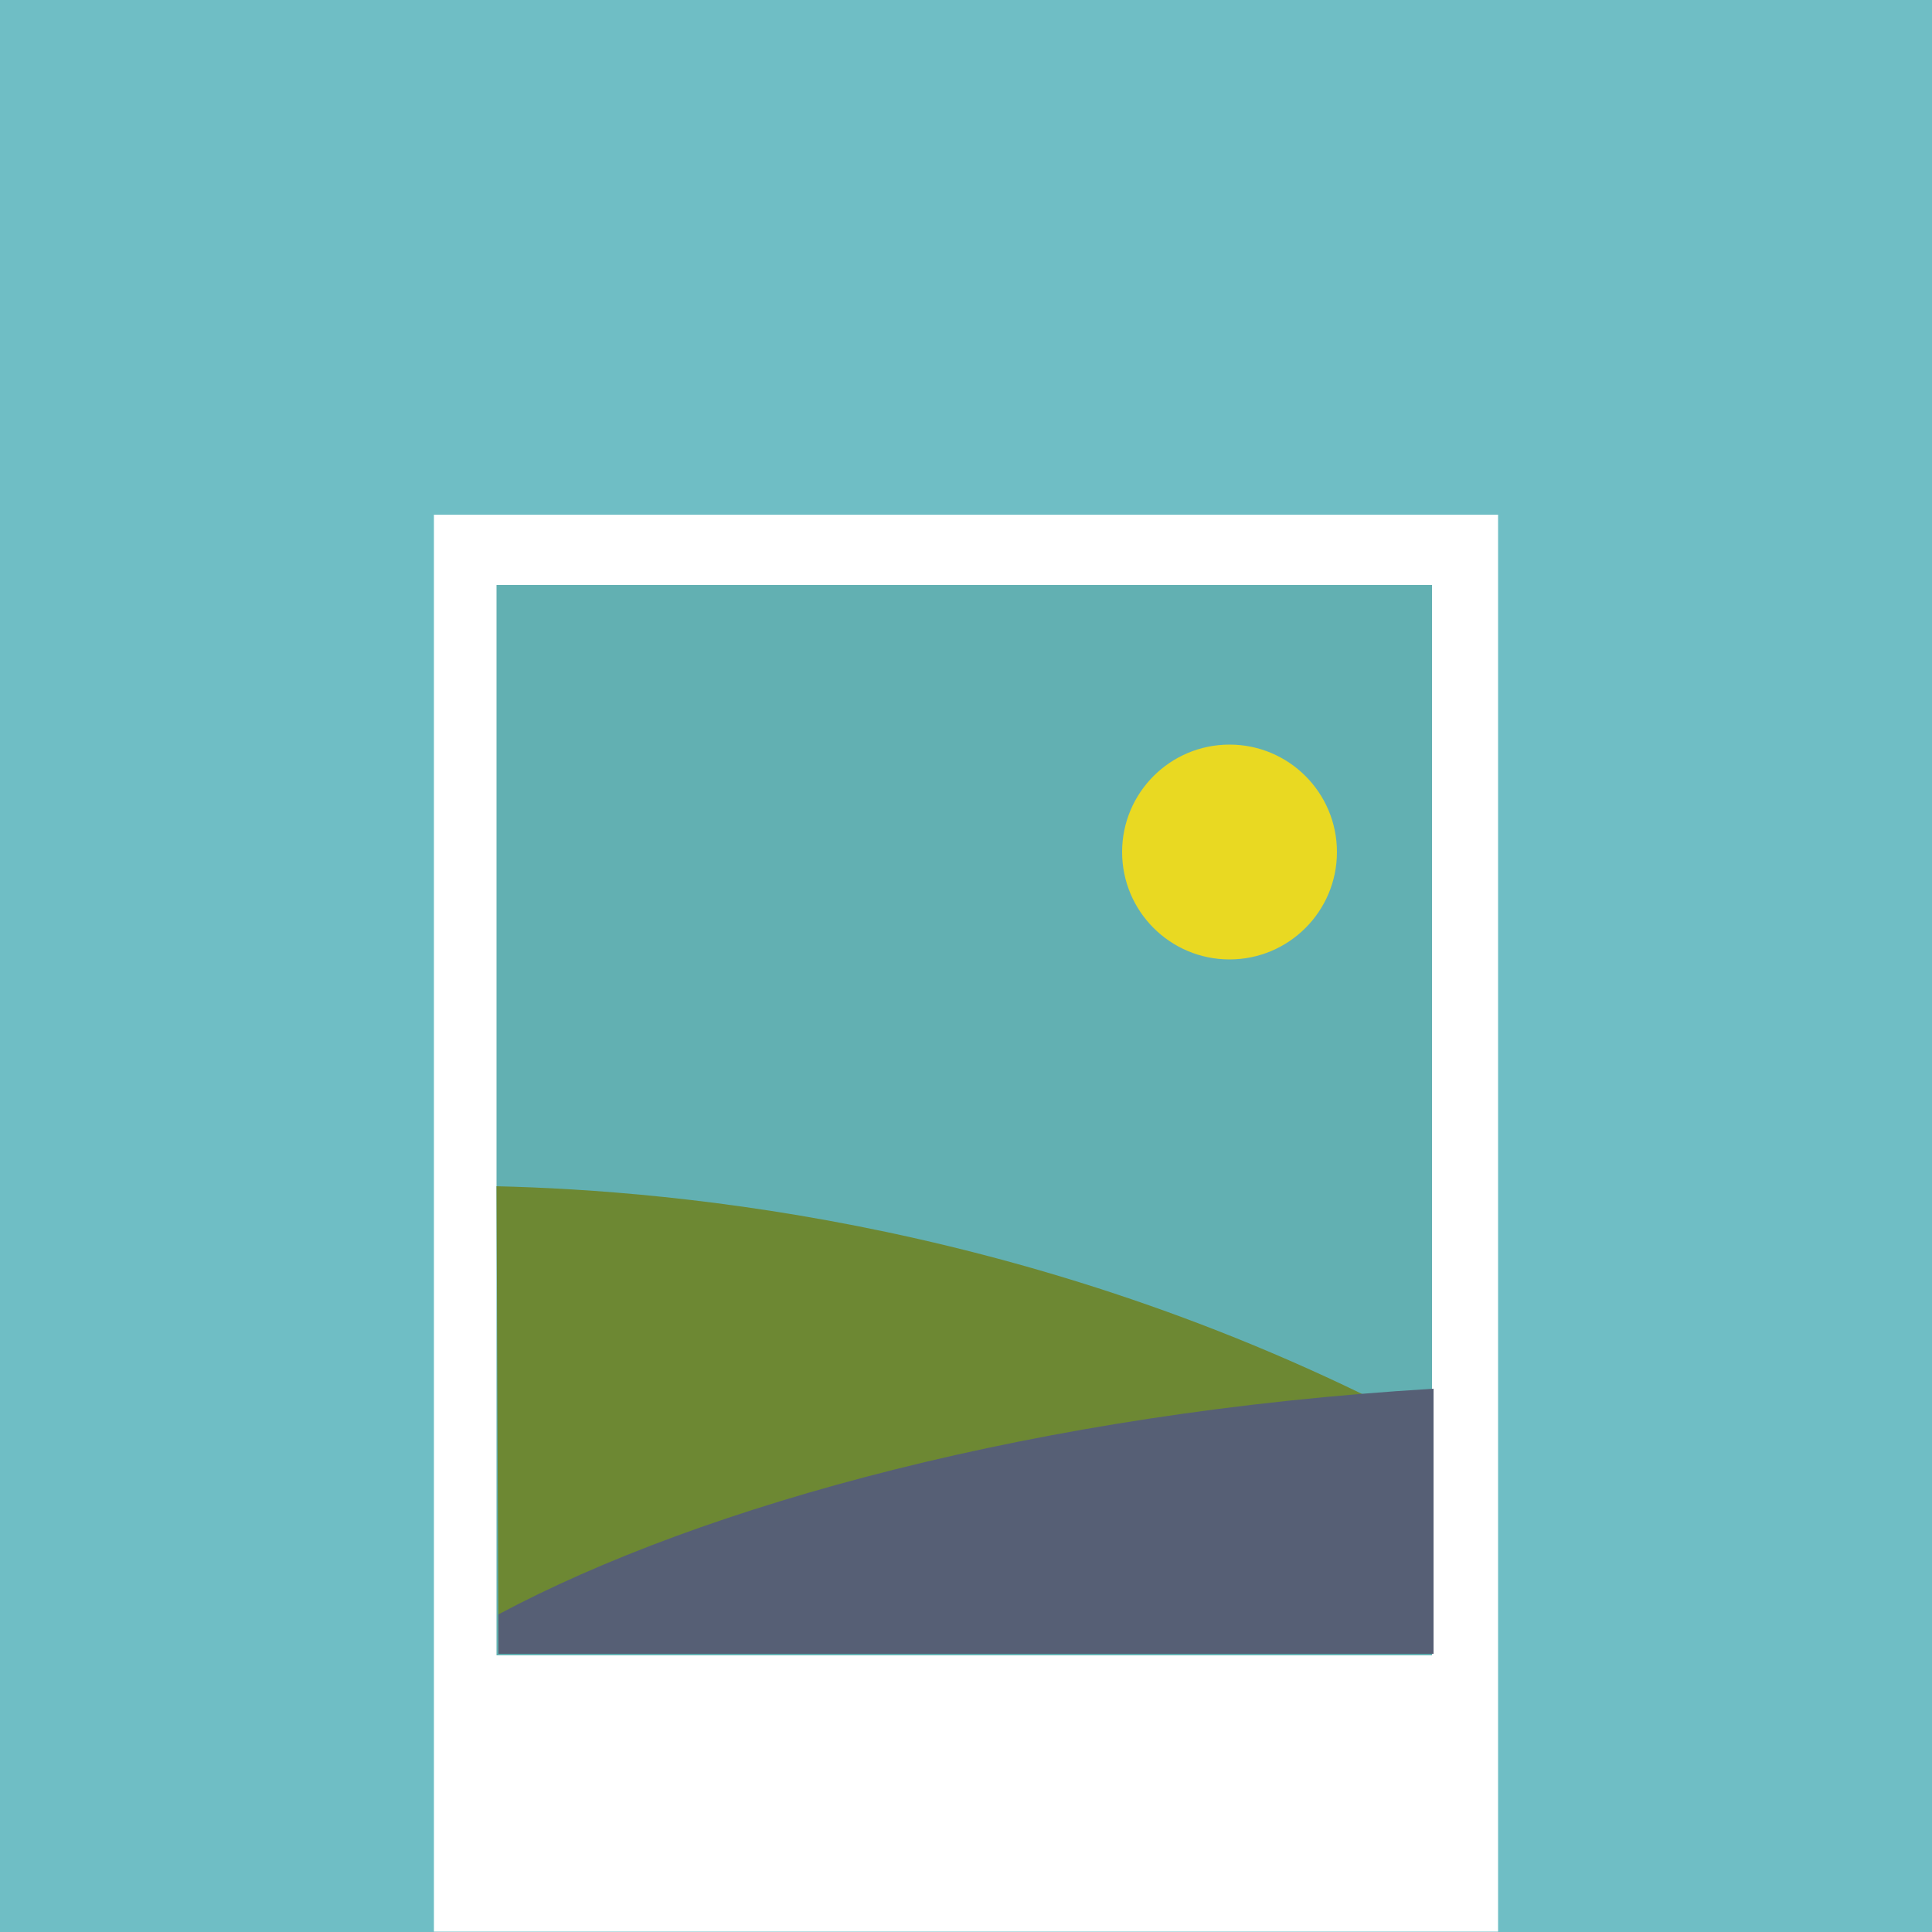 <?xml version="1.0" encoding="utf-8"?>
<!-- Generator: Adobe Illustrator 18.0.0, SVG Export Plug-In . SVG Version: 6.00 Build 0)  -->
<!DOCTYPE svg PUBLIC "-//W3C//DTD SVG 1.1//EN" "http://www.w3.org/Graphics/SVG/1.1/DTD/svg11.dtd">
<svg version="1.1" id="Layer_1" xmlns="http://www.w3.org/2000/svg" xmlns:xlink="http://www.w3.org/1999/xlink" x="0px" y="0px"
	 viewBox="0 0 500 500" enable-background="new 0 0 500 500" xml:space="preserve">
<rect fill="#6FBEC5" width="500" height="500"/>
<rect x="112.3" y="133.2" fill="#FFFFFF" width="275.4" height="366.7"/>
<rect x="128.5" y="151.4" fill="#62B0B2" width="242.1" height="277"/>
<path fill="#6D8833" d="M371,370.2c-100.1-53.7-196.2-62.1-242.5-63.2l0.5,121h242V370.2z"/>
<path fill="#565F75" d="M129,417.8V428h242v-68.6C269,365.5,182,389.5,129,417.8z"/>
<circle fill="#E9D922" cx="318.2" cy="220.5" r="27.8"/>
</svg>
